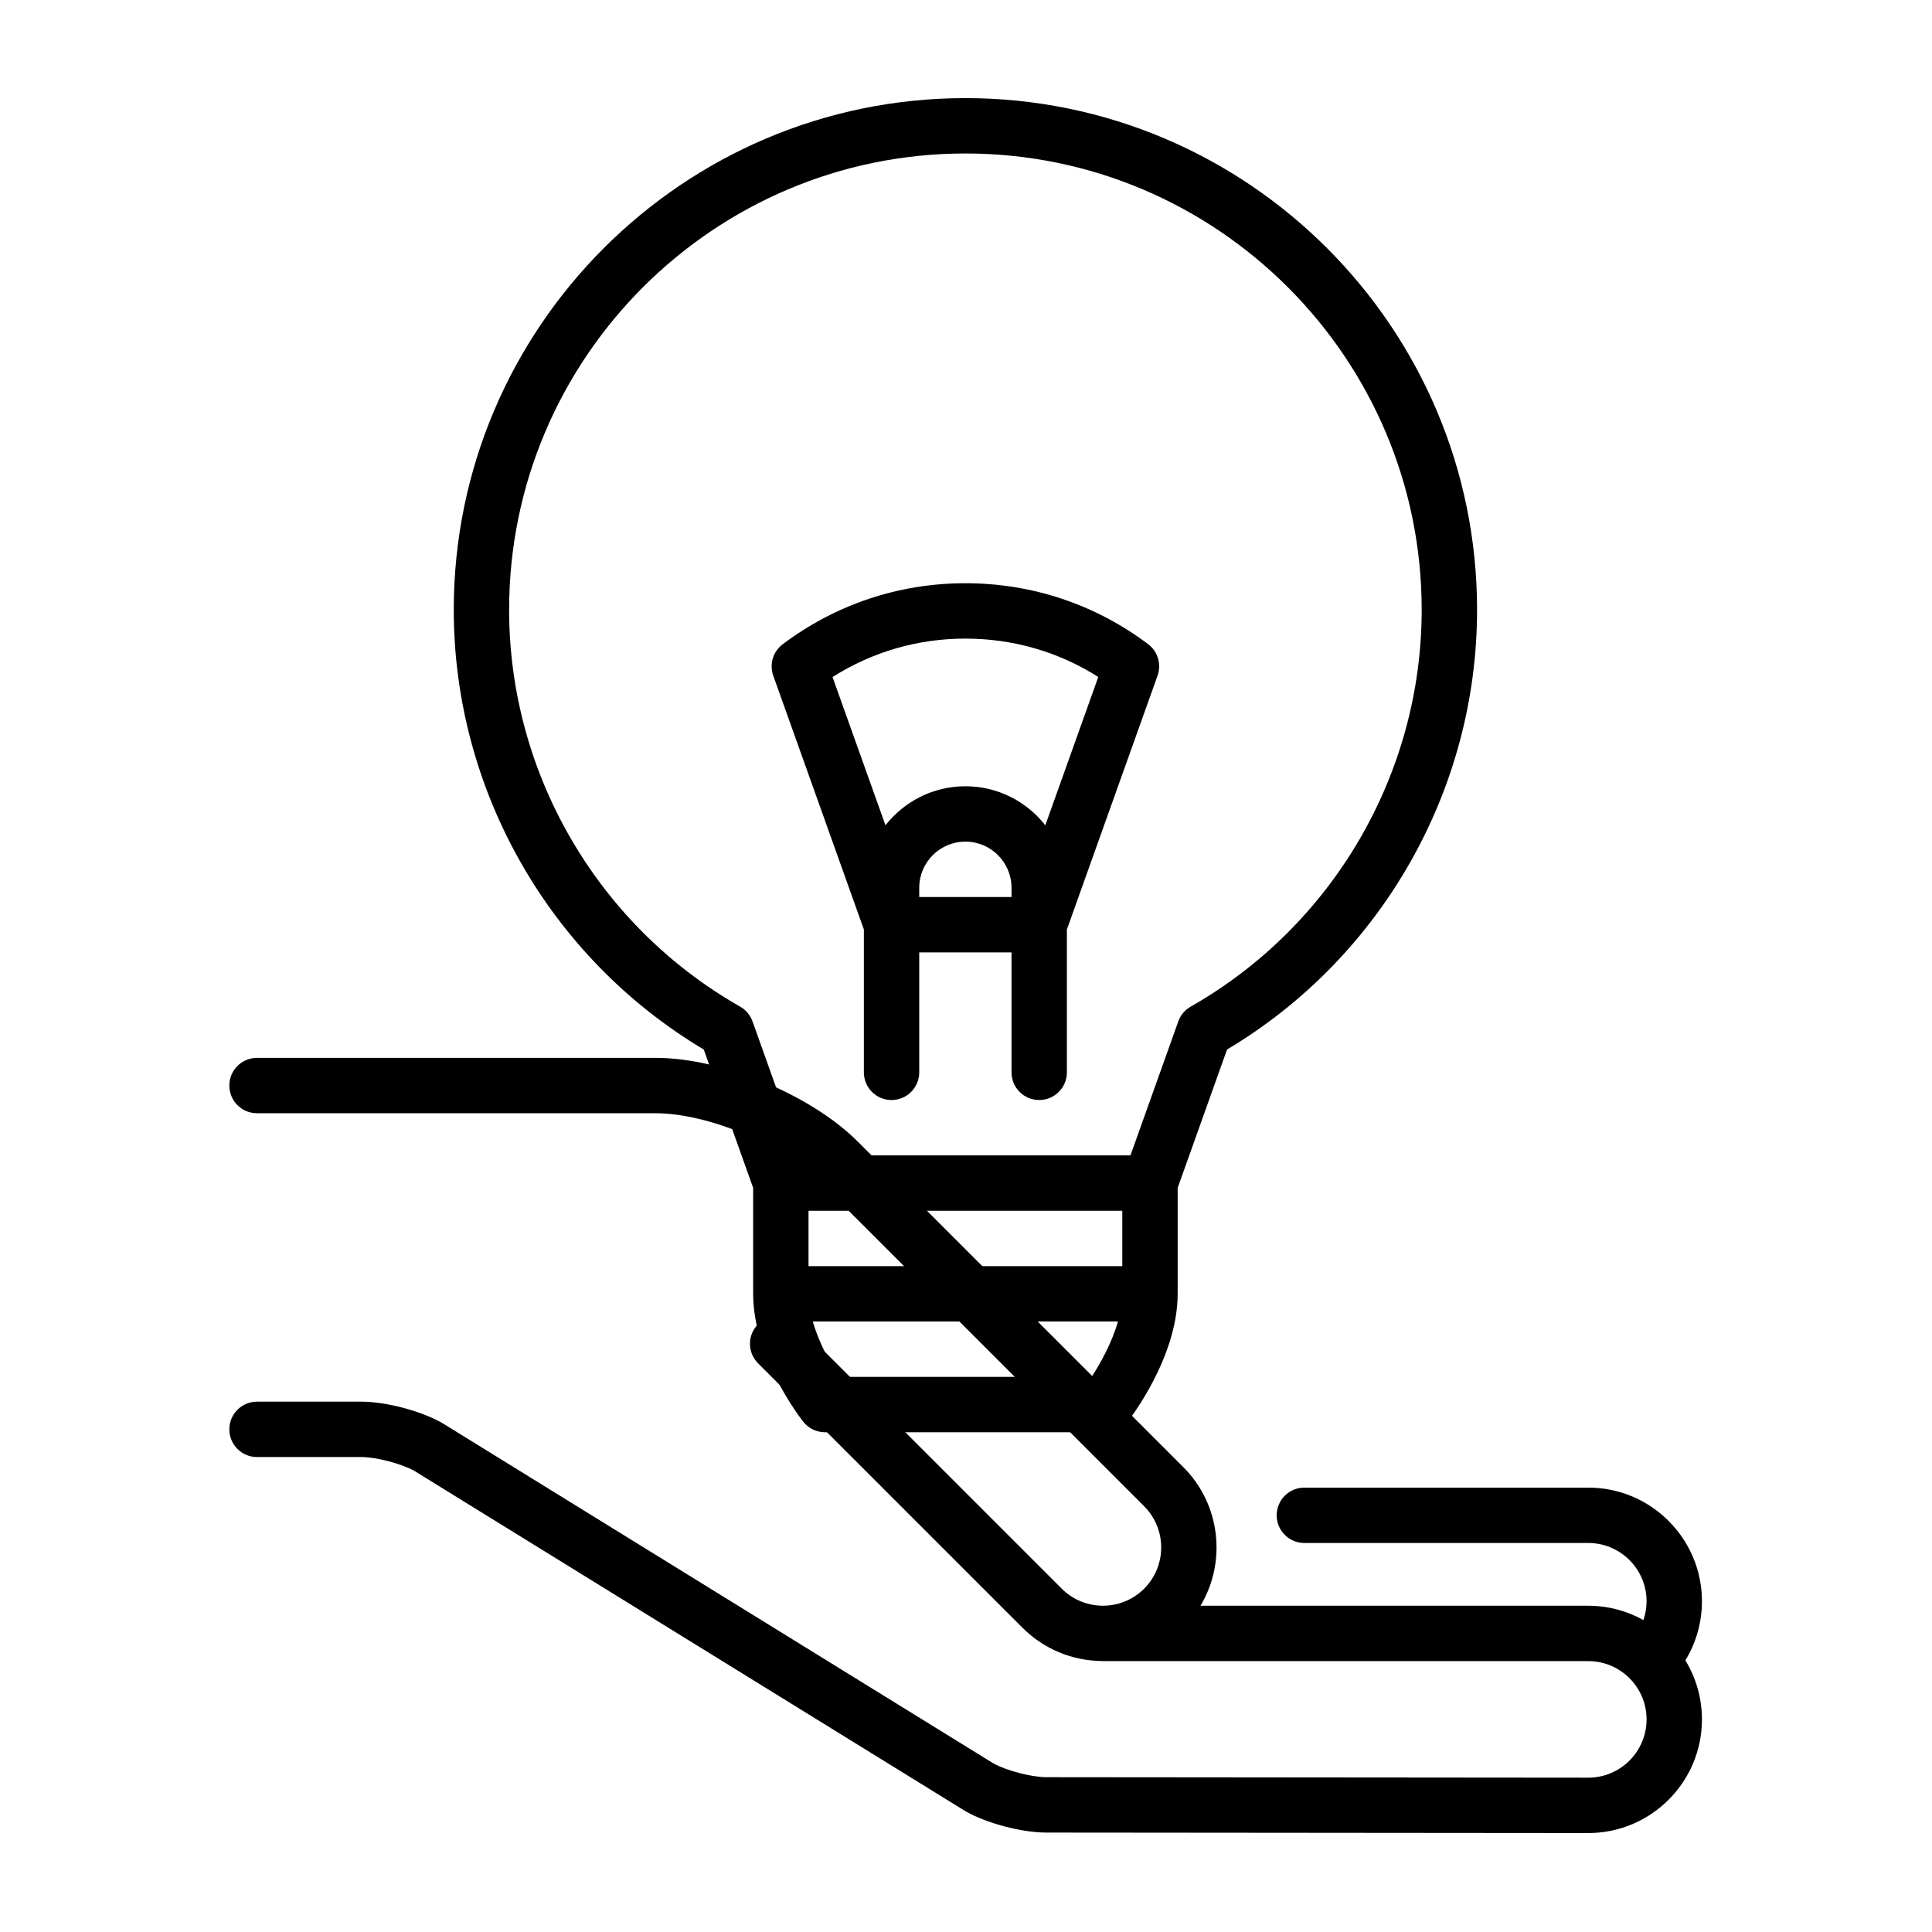 <?xml version="1.0" encoding="UTF-8" standalone="no"?>
<svg
   xmlns:dc="http://purl.org/dc/elements/1.1/"
   xmlns:cc="http://creativecommons.org/ns#"
   xmlns:rdf="http://www.w3.org/1999/02/22-rdf-syntax-ns#"
   xmlns:svg="http://www.w3.org/2000/svg"
   xmlns="http://www.w3.org/2000/svg"
   xmlns:sodipodi="http://sodipodi.sourceforge.net/DTD/sodipodi-0.dtd"
   xmlns:inkscape="http://www.inkscape.org/namespaces/inkscape"
   version="1.1"
   id="Layer_1"
   x="0px"
   y="0px"
   viewBox="0 0 512 512"
   style="enable-background:new 0 0 512 512;"
   xml:space="preserve"
   sodipodi:docname="idea-svgrepo-com.svg"
   inkscape:version="1.0.2 (e86c870879, 2021-01-15)"
   inkscape:export-filename="/home/ehe/Dev/Georiviere/georiviere-admin/knowledge/static/images/knowledge-16.png"
   inkscape:export-xdpi="3"
   inkscape:export-ydpi="3"><defs
   id="defs53" /><sodipodi:namedview
   pagecolor="#ffffff"
   bordercolor="#666666"
   borderopacity="1"
   objecttolerance="10"
   gridtolerance="10"
   guidetolerance="10"
   inkscape:pageopacity="0"
   inkscape:pageshadow="2"
   inkscape:window-width="1848"
   inkscape:window-height="1009"
   id="namedview51"
   showgrid="false"
   inkscape:zoom="1.5292969"
   inkscape:cx="256"
   inkscape:cy="256"
   inkscape:window-x="0"
   inkscape:window-y="0"
   inkscape:window-maximized="1"
   inkscape:current-layer="Layer_1" />
<g
   id="g6"
   transform="matrix(0.898,0,0,0.898,55.943,26)">
	<g
   id="g4">
		<path
   d="m 439.965,443.599 c 0,-18.493 -15.045,-33.539 -33.54,-33.539 h -83.79 c -4.513,0 -8.17,3.658 -8.17,8.17 0,4.512 3.657,8.17 8.17,8.17 h 83.79 c 9.484,0 17.2,7.716 17.2,17.2 0,1.912 -0.331,3.777 -0.932,5.544 -4.822,-2.686 -10.367,-4.222 -16.267,-4.222 H 291.988 c 7.69,-12.877 6,-29.838 -5.078,-40.915 L 190.863,307.96 C 176.999,294.095 150.78,283.235 131.174,283.235 H 13.55 c -4.512,0 -8.17,3.658 -8.17,8.17 0,4.512 3.658,8.17 8.17,8.17 h 117.623 c 15.284,0 37.327,9.13 48.136,19.938 l 96.046,96.047 c 6.706,6.706 6.706,17.617 0,24.323 -6.704,6.706 -17.617,6.706 -24.323,0 l -78.059,-78.059 c -3.191,-3.191 -8.364,-3.191 -11.554,0 -3.191,3.191 -3.191,8.364 0,11.554 l 78.059,78.059 c 6.387,6.387 14.729,9.645 23.117,9.793 0.198,0.014 0.397,0.031 0.598,0.031 h 143.231 c 9.484,0 17.2,7.716 17.2,17.199 0,9.484 -7.716,17.2 -17.192,17.2 L 246.49,495.518 c -4.342,-0.003 -11.711,-1.924 -15.577,-4.047 L 68.335,391.074 c -0.095,-0.059 -0.191,-0.115 -0.289,-0.17 -6.294,-3.539 -16.485,-6.207 -23.707,-6.207 H 13.55 c -4.512,0 -8.17,3.658 -8.17,8.17 0,4.512 3.658,8.17 8.17,8.17 h 30.789 c 4.341,0 11.705,1.915 15.569,4.038 l 162.578,100.397 c 0.095,0.059 0.192,0.115 0.289,0.171 6.292,3.537 16.481,6.209 23.7,6.216 L 406.425,512 c 18.495,0 33.54,-15.046 33.54,-33.54 0,-6.376 -1.79,-12.341 -4.891,-17.423 3.18,-5.212 4.891,-11.211 4.891,-17.438 z"
   id="path2" />
	</g>
</g>
<g
   id="g12"
   transform="matrix(0.898,0,0,0.898,-63.508,26)">
	<g
   id="g10">
		<path
   d="m 355.625,0 c -83.259,0 -150.994,67.737 -150.994,150.995 0,53.16 28.192,102.6 73.785,129.78 l 14.571,40.827 v 31.267 c 0,18.83 14.18,36.984 14.783,37.747 1.55,1.96 3.911,3.104 6.41,3.104 h 82.892 c 2.499,0 4.86,-1.144 6.41,-3.104 0.604,-0.764 14.783,-18.918 14.783,-37.747 v -31.268 l 14.572,-40.827 c 45.594,-27.18 73.785,-76.62 73.785,-129.78 C 506.621,67.736 438.885,0 355.625,0 Z m 37.241,377.379 h -74.495 c -2.583,-3.908 -5.973,-9.992 -7.779,-16.34 h 90.055 c -1.815,6.329 -5.204,12.424 -7.781,16.34 z m 9.057,-32.681 h -92.596 v -16.34 h 92.596 z m 20.181,-76.581 c -1.701,0.967 -2.997,2.513 -3.654,4.355 l -14.115,39.546 h -97.419 l -14.114,-39.546 c -0.658,-1.842 -1.954,-3.388 -3.654,-4.355 -42.054,-23.924 -68.177,-68.802 -68.177,-117.122 0,-74.248 60.405,-134.655 134.654,-134.655 74.249,0 134.655,60.407 134.655,134.655 0.001,48.32 -26.123,93.198 -68.176,117.122 z"
   id="path8" />
	</g>
</g>
<g
   id="g18"
   transform="matrix(0.898,0,0,0.898,-63.516,26)">
	<g
   id="g16">
		<path
   d="m 409.558,161.147 c -15.643,-11.763 -34.292,-17.981 -53.932,-17.981 -19.605,0 -38.247,6.226 -53.914,18.005 -2.858,2.15 -3.986,5.909 -2.784,9.278 l 26.739,74.896 v 42.162 c 0,4.512 3.657,8.17 8.17,8.17 4.513,0 8.17,-3.658 8.17,-8.17 v -35.404 h 27.234 v 35.404 c 0,4.512 3.657,8.17 8.17,8.17 4.513,0 8.17,-3.658 8.17,-8.17 v -42.155 l 26.759,-74.927 c 1.204,-3.368 0.077,-7.129 -2.782,-9.278 z m -40.316,74.615 h -27.234 v -2.723 c 0,-7.509 6.109,-13.617 13.618,-13.617 7.508,0 13.616,6.108 13.616,13.617 z m 9.971,-21.159 c -5.488,-7.007 -14.017,-11.522 -23.587,-11.522 -9.568,0 -18.096,4.514 -23.585,11.518 L 316.422,170.85 c 11.727,-7.439 25.164,-11.344 39.204,-11.344 14.067,0 27.51,3.897 39.221,11.32 z"
   id="path14" />
	</g>
</g>
<g
   id="g20"
   transform="matrix(0.898,0,0,0.898,0.546,26)">
</g>
<g
   id="g22"
   transform="matrix(0.898,0,0,0.898,0.546,26)">
</g>
<g
   id="g24"
   transform="matrix(0.898,0,0,0.898,0.546,26)">
</g>
<g
   id="g26"
   transform="matrix(0.898,0,0,0.898,0.546,26)">
</g>
<g
   id="g28"
   transform="matrix(0.898,0,0,0.898,0.546,26)">
</g>
<g
   id="g30"
   transform="matrix(0.898,0,0,0.898,0.546,26)">
</g>
<g
   id="g32"
   transform="matrix(0.898,0,0,0.898,0.546,26)">
</g>
<g
   id="g34"
   transform="matrix(0.898,0,0,0.898,0.546,26)">
</g>
<g
   id="g36"
   transform="matrix(0.898,0,0,0.898,0.546,26)">
</g>
<g
   id="g38"
   transform="matrix(0.898,0,0,0.898,0.546,26)">
</g>
<g
   id="g40"
   transform="matrix(0.898,0,0,0.898,0.546,26)">
</g>
<g
   id="g42"
   transform="matrix(0.898,0,0,0.898,0.546,26)">
</g>
<g
   id="g44"
   transform="matrix(0.898,0,0,0.898,0.546,26)">
</g>
<g
   id="g46"
   transform="matrix(0.898,0,0,0.898,0.546,26)">
</g>
<g
   id="g48"
   transform="matrix(0.898,0,0,0.898,0.546,26)">
</g>
</svg>
